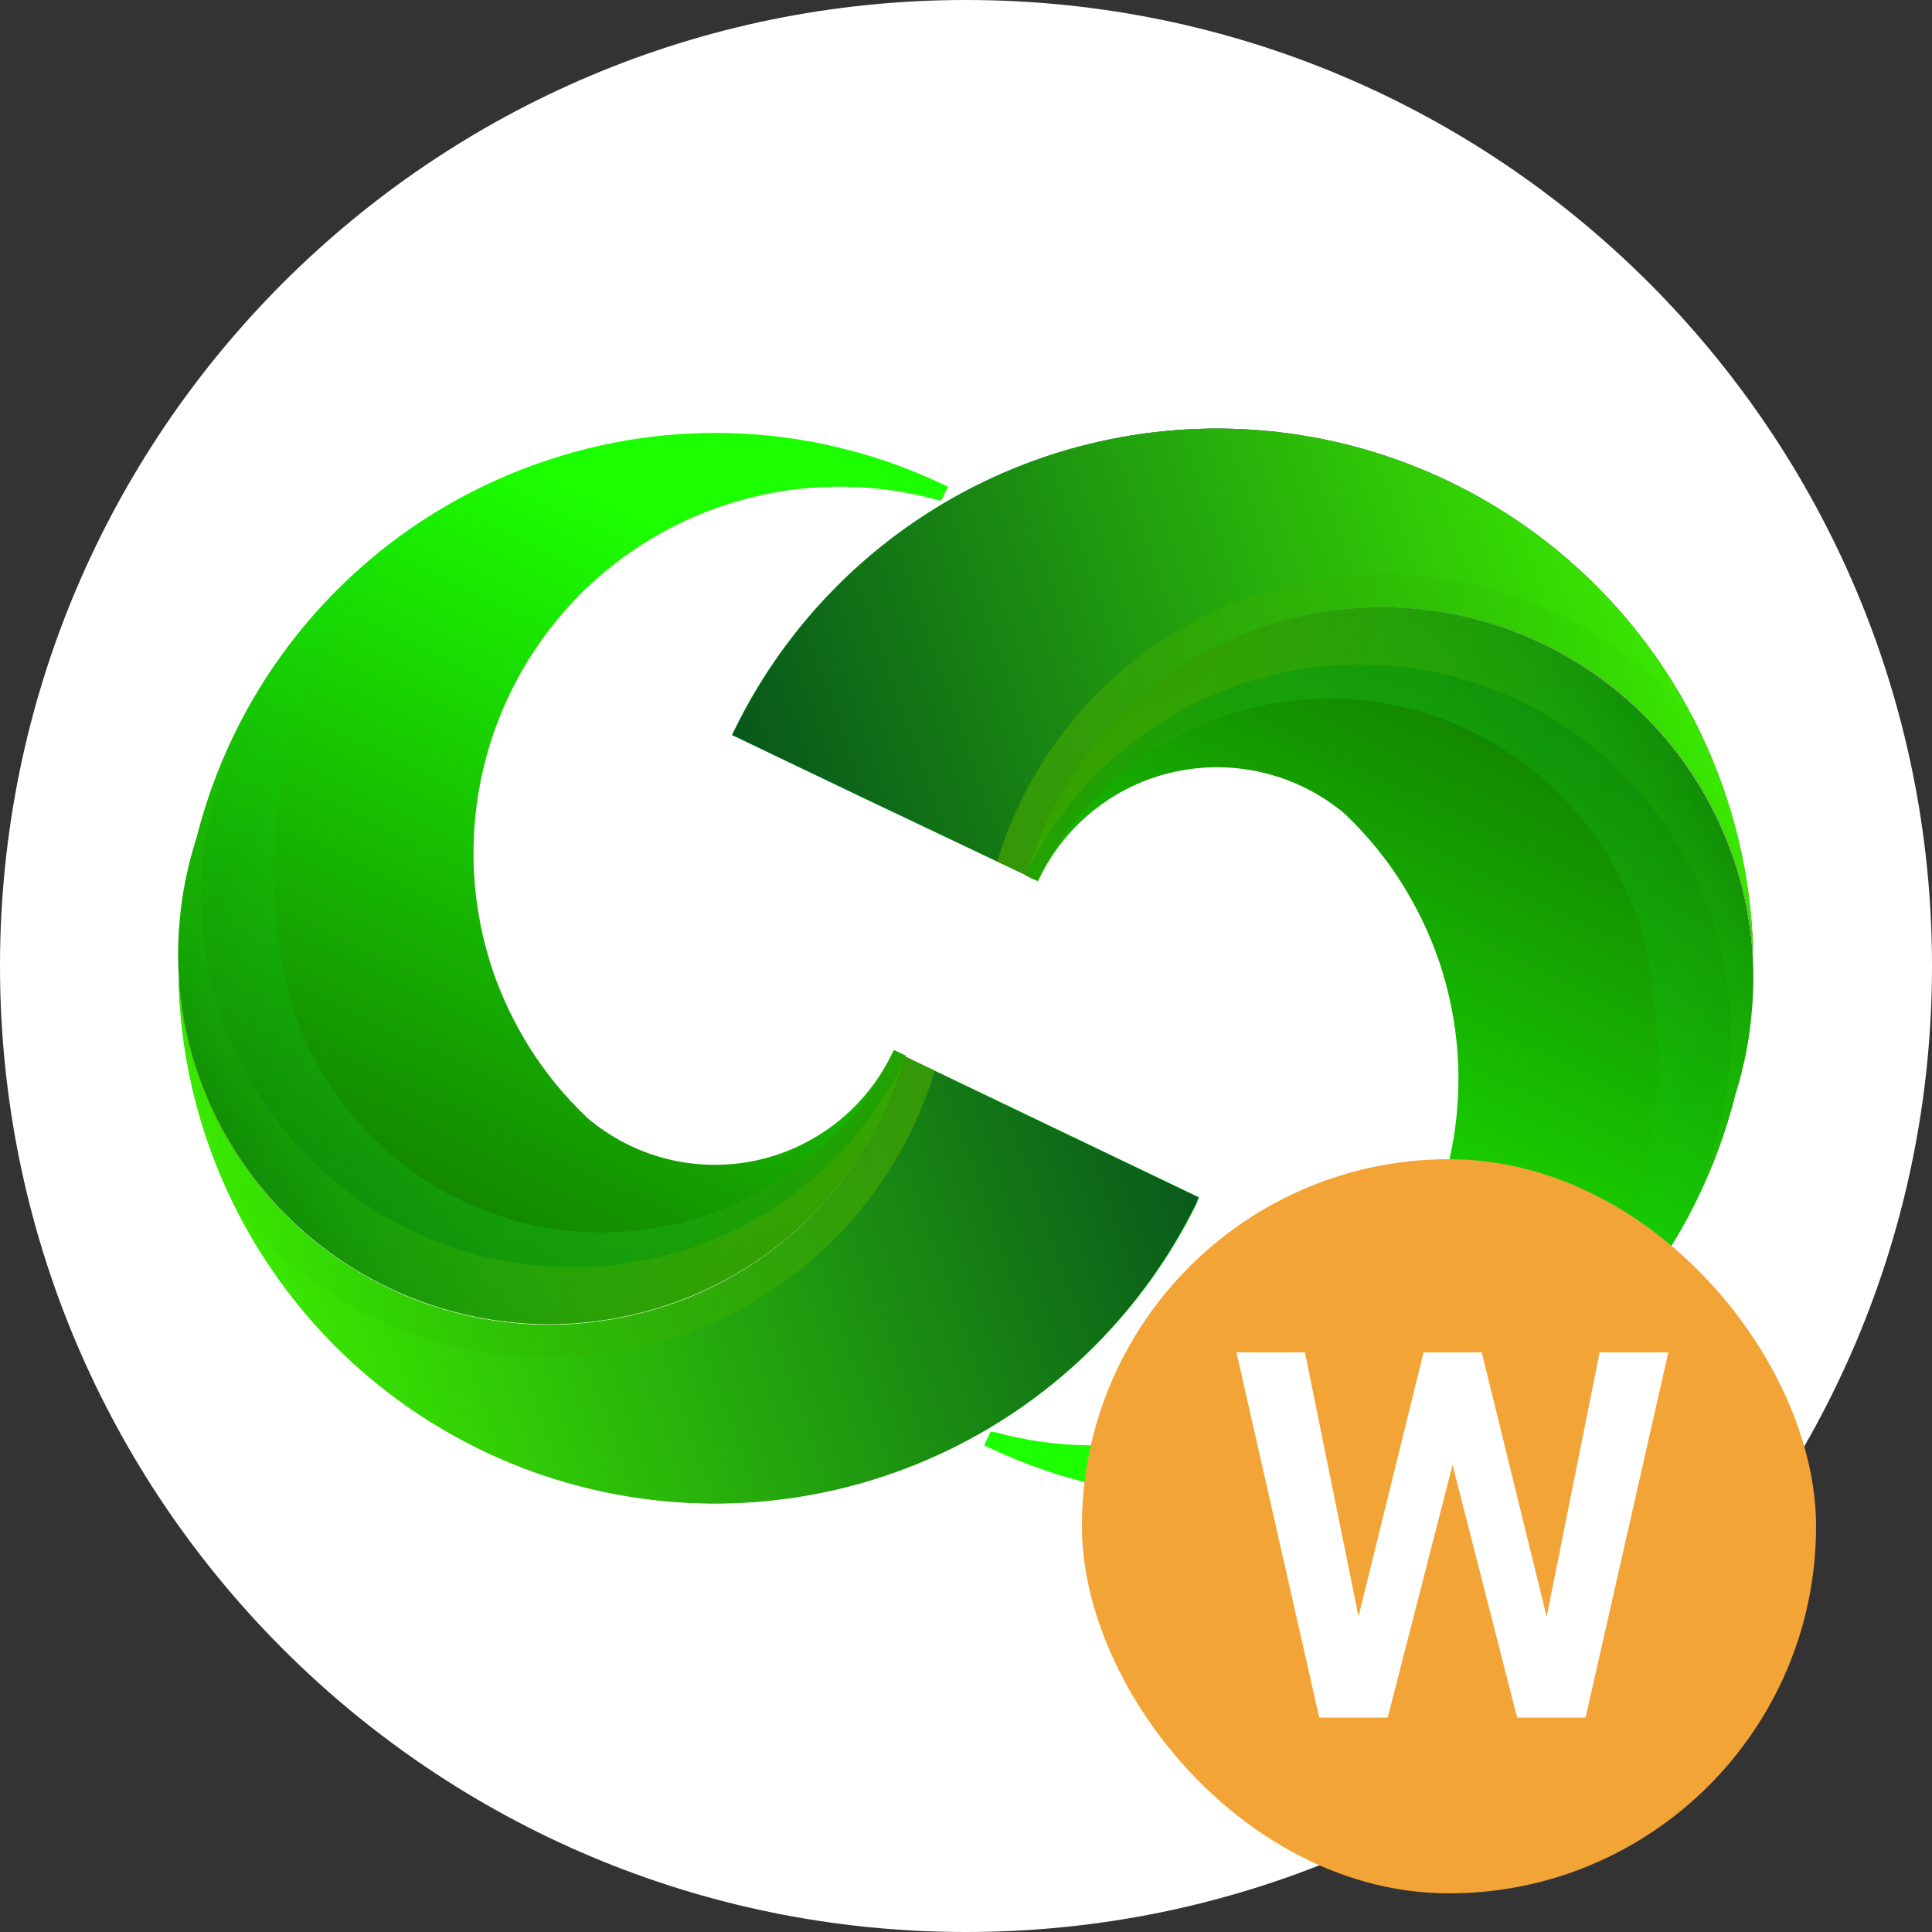 <svg width="50" height="50" viewBox="0 0 50 50" fill="none" xmlns="http://www.w3.org/2000/svg">
<rect x="0" y="0" width="50" height="50" fill="#333333" stroke="none"/>
<g clip-path="url(#clip0_3888_67305)">
<path d="M25 50C38.807 50 50 38.807 50 25C50 11.193 38.807 0 25 0C11.193 0 0 11.193 0 25C0 38.807 11.193 50 25 50Z" fill="white"/>
<path d="M31 31.087C29.636 33.896 27.365 36.164 24.554 37.523C21.742 38.883 18.554 39.255 15.505 38.579C12.456 37.903 9.724 36.218 7.751 33.798C5.777 31.377 4.677 28.362 4.629 25.24C4.647 25.566 4.683 25.89 4.737 26.213C4.829 26.781 4.971 27.34 5.162 27.883C6.01 30.282 7.774 32.247 10.069 33.347C12.363 34.446 15 34.591 17.401 33.748C18.699 33.297 19.882 32.567 20.868 31.611L20.889 31.593L20.925 31.557C20.943 31.539 20.964 31.521 20.982 31.5C22.116 30.372 22.95 28.979 23.407 27.446L23.425 27.389C23.425 27.389 23.425 27.356 23.425 27.341L27.71 29.395L27.829 29.452L31.033 30.988L30.982 31.096L31 31.087Z" fill="white"/>
<path d="M31 31.087C29.636 33.896 27.365 36.164 24.554 37.523C21.742 38.883 18.554 39.255 15.505 38.579C12.456 37.903 9.724 36.218 7.751 33.798C5.777 31.377 4.677 28.362 4.629 25.24C4.647 25.566 4.683 25.89 4.737 26.213C4.829 26.781 4.971 27.34 5.162 27.883C6.01 30.282 7.774 32.247 10.069 33.347C12.363 34.446 15 34.591 17.401 33.748C18.699 33.297 19.882 32.567 20.868 31.611L20.889 31.593L20.925 31.557C20.943 31.539 20.964 31.521 20.982 31.5C22.116 30.372 22.95 28.979 23.407 27.446L23.425 27.389C23.425 27.389 23.425 27.356 23.425 27.341L27.71 29.395L27.829 29.452L31.033 30.988L30.982 31.096L31 31.087Z" fill="url(#paint0_linear_3888_67305)"/>
<path d="M30.985 31.087C29.623 33.897 27.352 36.166 24.54 37.526C21.729 38.886 18.54 39.258 15.491 38.582C12.441 37.906 9.709 36.221 7.736 33.8C5.763 31.379 4.664 28.363 4.617 25.24C4.634 25.566 4.669 25.89 4.722 26.213C4.947 27.599 5.474 28.919 6.264 30.081C7.054 31.242 8.089 32.216 9.297 32.934C10.504 33.653 11.854 34.098 13.251 34.239C14.649 34.379 16.061 34.212 17.387 33.748C18.685 33.296 19.869 32.567 20.857 31.611L20.875 31.593L20.911 31.557C20.931 31.54 20.95 31.52 20.968 31.5C22.102 30.372 22.935 28.979 23.393 27.446C23.4 27.428 23.406 27.409 23.411 27.389C23.411 27.389 23.411 27.356 23.411 27.341L27.695 29.395L27.815 29.452L31.021 30.988C31.021 30.988 30.977 31.075 30.971 31.096L30.985 31.087Z" fill="url(#paint1_linear_3888_67305)"/>
<path d="M24.415 12.841L24.361 12.952H24.313L24.253 12.937C22.684 12.504 21.03 12.481 19.45 12.873C17.87 13.264 16.418 14.055 15.232 15.171L15.173 15.225L15.137 15.26L15.119 15.278C13.828 16.539 12.922 18.142 12.508 19.898C12.094 21.655 12.188 23.493 12.78 25.198C13.018 25.866 13.327 26.506 13.703 27.108C13.78 27.23 13.861 27.356 13.948 27.476C14.074 27.659 14.211 27.838 14.352 28.015C14.617 28.342 14.905 28.651 15.211 28.94C15.803 29.441 16.502 29.8 17.253 29.991C18.005 30.18 18.79 30.196 19.549 30.037C20.308 29.877 21.02 29.546 21.632 29.069C22.243 28.592 22.737 27.982 23.077 27.284L23.104 27.23L23.131 27.177L23.238 27.227L23.316 27.263L23.424 27.317C23.425 27.333 23.425 27.349 23.424 27.365L23.406 27.422C22.947 28.954 22.114 30.347 20.981 31.476L20.924 31.533L20.888 31.569L20.867 31.587C19.879 32.542 18.695 33.27 17.397 33.721C14.999 34.566 12.364 34.425 10.07 33.33C7.776 32.235 6.009 30.275 5.158 27.88C4.965 27.338 4.823 26.78 4.732 26.212C4.679 25.889 4.643 25.564 4.625 25.236C4.599 24.782 4.606 24.327 4.646 23.874C4.708 23.13 4.856 22.396 5.086 21.686C5.643 19.467 6.741 17.421 8.282 15.731C9.822 14.04 11.758 12.757 13.915 11.997C15.617 11.392 17.421 11.128 19.224 11.222C21.028 11.316 22.795 11.766 24.424 12.545L24.478 12.569L24.532 12.596L24.415 12.841Z" fill="url(#paint2_linear_3888_67305)"/>
<path opacity="0.61" d="M17.406 33.748C18.703 33.297 19.887 32.567 20.873 31.611L20.894 31.593L20.93 31.557C20.948 31.539 20.969 31.521 20.987 31.5C22.121 30.372 22.954 28.979 23.412 27.446L23.43 27.389C23.431 27.373 23.431 27.357 23.43 27.341L24.193 27.707C23.694 29.36 22.794 30.865 21.573 32.087L21.487 32.174L21.43 32.227C20.39 33.226 19.154 33.999 17.801 34.497C16.447 34.995 15.006 35.207 13.566 35.121C12.127 35.034 10.721 34.65 9.437 33.994C8.153 33.337 7.019 32.422 6.106 31.305C5.152 29.423 4.64 27.347 4.609 25.236C4.627 25.564 4.663 25.889 4.717 26.213C4.941 27.6 5.466 28.921 6.256 30.083C7.046 31.245 8.082 32.22 9.289 32.938C10.497 33.657 11.848 34.101 13.246 34.241C14.644 34.38 16.056 34.211 17.382 33.745L17.406 33.748Z" fill="url(#paint3_linear_3888_67305)"/>
<g opacity="0.79">
<path d="M7.182 23.952C7.198 24.253 7.23 24.553 7.28 24.85C7.335 25.192 7.412 25.53 7.511 25.862C7.623 26.245 7.762 26.619 7.927 26.982C8.046 27.244 8.18 27.499 8.328 27.746C8.583 28.18 8.877 28.59 9.209 28.97C10.093 29.999 11.214 30.799 12.475 31.3C13.736 31.802 15.099 31.992 16.449 31.852C17.799 31.713 19.095 31.249 20.227 30.5C21.359 29.751 22.292 28.739 22.948 27.551L22.993 27.467L23.056 27.35C23.068 27.329 23.079 27.307 23.089 27.285L23.116 27.231L23.143 27.177L23.25 27.228L23.328 27.264L23.436 27.317C23.437 27.333 23.437 27.349 23.436 27.365L23.418 27.422C22.959 28.954 22.126 30.348 20.993 31.476L20.936 31.533L20.9 31.569L20.879 31.587C19.891 32.542 18.707 33.27 17.409 33.722C15.01 34.57 12.372 34.431 10.075 33.336C7.778 32.24 6.009 30.278 5.158 27.88C4.965 27.339 4.823 26.78 4.732 26.213C4.679 25.89 4.643 25.564 4.625 25.237C4.599 24.783 4.606 24.327 4.646 23.874C4.708 23.13 4.856 22.396 5.086 21.686C5.953 18.21 8.134 15.205 11.17 13.303C9.686 14.617 8.546 16.275 7.851 18.131C7.156 19.988 6.926 21.986 7.182 23.952Z" fill="url(#paint4_linear_3888_67305)"/>
</g>
<path opacity="0.41" d="M5.686 20.201C5.574 20.534 5.482 20.874 5.411 21.219C5.328 21.605 5.269 21.996 5.234 22.389C5.195 22.842 5.189 23.298 5.216 23.752C5.233 24.079 5.268 24.404 5.321 24.728C5.547 26.114 6.074 27.433 6.865 28.594C7.655 29.755 8.69 30.728 9.897 31.446C11.104 32.164 12.454 32.609 13.851 32.75C15.248 32.89 16.66 32.723 17.985 32.261C19.283 31.808 20.467 31.08 21.456 30.126L21.474 30.108L21.509 30.072C21.53 30.054 21.548 30.033 21.566 30.015C22.317 29.268 22.938 28.402 23.405 27.452C22.947 28.979 22.115 30.367 20.985 31.491C20.968 31.512 20.947 31.53 20.929 31.548L20.893 31.584L20.872 31.602C19.884 32.558 18.7 33.287 17.402 33.74C15.001 34.582 12.364 34.437 10.07 33.338C7.776 32.238 6.012 30.273 5.165 27.874C4.973 27.331 4.831 26.772 4.74 26.204C4.686 25.881 4.65 25.557 4.632 25.231C4.584 24.38 4.651 23.527 4.83 22.695C4.902 22.352 4.993 22.013 5.102 21.68C5.315 20.837 5.604 20.017 5.968 19.228C5.863 19.548 5.767 19.871 5.686 20.201Z" fill="url(#paint5_linear_3888_67305)"/>
<path d="M18.999 18.913C20.363 16.104 22.634 13.836 25.446 12.476C28.257 11.117 31.445 10.745 34.494 11.421C37.543 12.098 40.275 13.782 42.249 16.202C44.222 18.623 45.322 21.638 45.37 24.76C45.351 24.434 45.315 24.11 45.263 23.787C45.17 23.219 45.028 22.66 44.837 22.117C43.99 19.718 42.225 17.753 39.931 16.653C37.636 15.554 34.999 15.409 32.598 16.252C31.3 16.703 30.117 17.433 29.131 18.389L29.11 18.407L29.074 18.443L29.017 18.5C27.883 19.628 27.049 21.021 26.592 22.554C26.585 22.572 26.579 22.591 26.574 22.611C26.574 22.611 26.574 22.644 26.574 22.659L22.272 20.614L22.152 20.557L18.945 19.021L18.999 18.913Z" fill="url(#paint6_linear_3888_67305)"/>
<path d="M18.999 18.913C20.363 16.104 22.634 13.836 25.446 12.476C28.257 11.117 31.445 10.745 34.494 11.421C37.543 12.098 40.275 13.782 42.249 16.202C44.222 18.623 45.322 21.638 45.37 24.76C45.351 24.434 45.315 24.11 45.263 23.787C45.17 23.219 45.028 22.66 44.837 22.117C43.99 19.718 42.225 17.753 39.931 16.653C37.636 15.554 34.999 15.409 32.598 16.252C31.3 16.703 30.117 17.433 29.131 18.389L29.11 18.407L29.074 18.443L29.017 18.5C27.883 19.628 27.049 21.021 26.592 22.554C26.585 22.572 26.579 22.591 26.574 22.611C26.574 22.611 26.574 22.644 26.574 22.659L22.272 20.614L22.152 20.557L18.945 19.021L18.999 18.913Z" fill="url(#paint7_linear_3888_67305)"/>
<path d="M19.004 18.913C20.368 16.104 22.639 13.836 25.451 12.476C28.262 11.117 31.45 10.745 34.499 11.421C37.548 12.098 40.28 13.782 42.254 16.202C44.227 18.623 45.327 21.638 45.375 24.76C45.358 24.434 45.322 24.11 45.267 23.787C45.177 23.219 45.034 22.66 44.842 22.117C43.995 19.718 42.231 17.753 39.937 16.653C37.643 15.554 35.006 15.409 32.606 16.252C31.308 16.704 30.124 17.433 29.136 18.389L29.118 18.407L29.079 18.443L29.025 18.5C27.891 19.628 27.057 21.021 26.6 22.554C26.6 22.572 26.6 22.593 26.579 22.611C26.579 22.611 26.579 22.644 26.579 22.659L22.276 20.614L22.157 20.557L18.953 19.021L19.004 18.913Z" fill="url(#paint8_linear_3888_67305)"/>
<path d="M25.585 37.159L25.639 37.048L25.687 37.063H25.747C27.316 37.496 28.97 37.519 30.55 37.128C32.13 36.736 33.583 35.945 34.768 34.829L34.828 34.776L34.864 34.743L34.882 34.722C36.175 33.458 37.081 31.852 37.493 30.092C37.906 28.332 37.808 26.491 37.211 24.785C36.975 24.117 36.665 23.477 36.289 22.877C36.211 22.752 36.13 22.629 36.044 22.506C35.918 22.323 35.78 22.144 35.639 21.967C35.374 21.64 35.087 21.331 34.78 21.042C34.098 20.475 33.281 20.095 32.409 19.938C31.536 19.78 30.638 19.851 29.801 20.144C28.541 20.585 27.504 21.503 26.915 22.701L26.888 22.755L26.861 22.808L26.75 22.755L26.672 22.719L26.565 22.665C26.563 22.649 26.563 22.633 26.565 22.617L26.582 22.557C27.04 21.026 27.874 19.633 29.008 18.506L29.065 18.449L29.101 18.413C29.108 18.407 29.115 18.4 29.121 18.392C30.109 17.437 31.294 16.709 32.592 16.258C34.992 15.415 37.629 15.56 39.923 16.66C42.217 17.759 43.981 19.724 44.828 22.123C45.02 22.665 45.163 23.223 45.253 23.791C45.307 24.114 45.343 24.439 45.361 24.767C45.387 25.221 45.38 25.676 45.34 26.129C45.283 26.871 45.14 27.605 44.915 28.314C44.42 30.301 43.49 32.152 42.193 33.735C40.895 35.318 39.262 36.593 37.412 37.467C35.561 38.342 33.54 38.795 31.493 38.793C29.446 38.791 27.425 38.334 25.576 37.455L25.523 37.431L25.469 37.404L25.585 37.159Z" fill="url(#paint9_linear_3888_67305)"/>
<path opacity="0.61" d="M32.6 16.252C31.304 16.706 30.121 17.435 29.133 18.389L29.112 18.407L29.076 18.443L29.019 18.5C27.885 19.628 27.051 21.021 26.594 22.554C26.587 22.572 26.581 22.591 26.576 22.611C26.576 22.611 26.576 22.644 26.576 22.659L25.812 22.29C26.311 20.637 27.211 19.132 28.432 17.91L28.519 17.826L28.576 17.773C29.649 16.734 30.935 15.941 32.345 15.449C34.372 14.741 36.566 14.673 38.633 15.253C40.699 15.833 42.537 17.033 43.899 18.692C44.164 19.232 44.392 19.789 44.582 20.359C45.082 21.775 45.349 23.262 45.372 24.764C45.353 24.438 45.317 24.113 45.265 23.79C45.172 23.222 45.03 22.663 44.839 22.12C43.992 19.721 42.227 17.756 39.932 16.656C37.638 15.557 35.001 15.412 32.6 16.255V16.252Z" fill="url(#paint10_linear_3888_67305)"/>
<g opacity="0.79">
<path d="M42.812 26.048C42.797 25.74 42.764 25.433 42.713 25.129C42.658 24.787 42.581 24.449 42.483 24.117C42.371 23.733 42.231 23.359 42.064 22.997C41.945 22.735 41.812 22.48 41.666 22.233C41.41 21.799 41.116 21.389 40.785 21.009C39.33 19.318 37.263 18.273 35.038 18.105C32.814 17.936 30.613 18.658 28.92 20.111C28.162 20.76 27.527 21.541 27.046 22.416L27.001 22.5L26.938 22.617L26.902 22.683L26.878 22.736L26.851 22.79L26.743 22.754L26.666 22.718L26.555 22.665C26.555 22.665 26.555 22.632 26.555 22.617C26.559 22.596 26.565 22.576 26.573 22.557C27.03 21.025 27.864 19.633 28.998 18.506L29.055 18.449L29.091 18.413C29.098 18.407 29.105 18.4 29.112 18.392C30.099 17.438 31.282 16.709 32.579 16.257C33.904 15.792 35.316 15.623 36.715 15.762C38.113 15.902 39.463 16.346 40.671 17.065C41.879 17.783 42.914 18.758 43.704 19.92C44.494 21.082 45.02 22.403 45.243 23.79C45.297 24.113 45.333 24.439 45.351 24.766C45.377 25.22 45.37 25.676 45.33 26.129C45.296 26.523 45.237 26.915 45.154 27.302C45.081 27.646 44.989 27.985 44.878 28.317C44.011 31.793 41.83 34.798 38.794 36.7C40.284 35.389 41.43 33.732 42.13 31.875C42.831 30.017 43.065 28.017 42.812 26.048Z" fill="url(#paint11_linear_3888_67305)"/>
</g>
<path opacity="0.41" d="M44.312 29.799C44.424 29.466 44.516 29.126 44.588 28.781C44.67 28.395 44.729 28.004 44.764 27.611C44.803 27.158 44.809 26.702 44.782 26.248C44.764 25.921 44.728 25.596 44.675 25.273C44.584 24.705 44.442 24.146 44.249 23.605C43.715 22.09 42.809 20.733 41.615 19.66C40.421 18.585 38.976 17.828 37.413 17.457C35.851 17.086 34.22 17.113 32.67 17.535C31.12 17.957 29.701 18.762 28.543 19.874L28.525 19.895L28.486 19.928L28.432 19.985C27.683 20.733 27.062 21.599 26.594 22.548C27.052 21.021 27.883 19.633 29.013 18.509C29.031 18.488 29.052 18.47 29.07 18.452L29.106 18.416L29.127 18.398C30.114 17.441 31.298 16.712 32.597 16.261C34.997 15.418 37.634 15.563 39.928 16.662C42.222 17.762 43.986 19.727 44.833 22.126C45.025 22.669 45.168 23.228 45.258 23.796C45.312 24.119 45.348 24.443 45.366 24.77C45.392 25.224 45.385 25.679 45.345 26.132C45.279 26.877 45.127 27.613 44.893 28.323C44.683 29.165 44.393 29.985 44.028 30.773C44.136 30.452 44.231 30.129 44.312 29.799Z" fill="url(#paint12_linear_3888_67305)"/>
<rect x="28" y="30" width="19" height="19" rx="9.5" fill="#F2A437"/>
<path d="M34.96 42.639L36.842 35H37.861L37.926 36.61L35.914 44.45H34.836L34.96 42.639ZM33.772 35L35.317 42.613V44.45H34.142L32 35H33.772ZM39.879 42.581L41.398 35H43.176L41.035 44.45H39.86L39.879 42.581ZM38.348 35L40.23 42.665L40.34 44.45H39.263L37.257 36.603L37.335 35H38.348Z" fill="white"/>
</g>
<defs>
<linearGradient id="paint0_linear_3888_67305" x1="6.988" y1="34.11" x2="29.377" y2="26.225" gradientUnits="userSpaceOnUse">
<stop stop-color="#759400"/>
<stop offset="1" stop-color="#00E920"/>
</linearGradient>
<linearGradient id="paint1_linear_3888_67305" x1="6.976" y1="34.108" x2="29.366" y2="26.225" gradientUnits="userSpaceOnUse">
<stop stop-color="#3BE900"/>
<stop offset="1" stop-color="#095A1B"/>
</linearGradient>
<linearGradient id="paint2_linear_3888_67305" x1="9.236" y1="34.837" x2="18.949" y2="14.564" gradientUnits="userSpaceOnUse">
<stop stop-color="#116A00"/>
<stop offset="1" stop-color="#1CFF00"/>
</linearGradient>
<linearGradient id="paint3_linear_3888_67305" x1="4.633" y1="30.192" x2="24.223" y2="30.192" gradientUnits="userSpaceOnUse">
<stop stop-color="#15BF00" stop-opacity="0"/>
<stop offset="1" stop-color="#4CAA00"/>
</linearGradient>
<linearGradient id="paint4_linear_3888_67305" x1="23.127" y1="29.038" x2="-2.924" y2="17.148" gradientUnits="userSpaceOnUse">
<stop stop-color="#299400" stop-opacity="0.93"/>
<stop offset="0.01" stop-color="#279601" stop-opacity="0.9"/>
<stop offset="0.17" stop-color="#1BAF13" stop-opacity="0.63"/>
<stop offset="0.32" stop-color="#11C421" stop-opacity="0.4"/>
<stop offset="0.48" stop-color="#09D42C" stop-opacity="0.22"/>
<stop offset="0.64" stop-color="#04DF34" stop-opacity="0.1"/>
<stop offset="0.81" stop-color="#01E639" stop-opacity="0.02"/>
<stop offset="1" stop-color="#00E93B" stop-opacity="0"/>
</linearGradient>
<linearGradient id="paint5_linear_3888_67305" x1="5.447" y1="28.682" x2="21.806" y2="22.921" gradientUnits="userSpaceOnUse">
<stop stop-color="#1AE800" stop-opacity="0.02"/>
<stop offset="0.07" stop-color="#27D900" stop-opacity="0.25"/>
<stop offset="0.14" stop-color="#32CC00" stop-opacity="0.45"/>
<stop offset="0.22" stop-color="#3CC100" stop-opacity="0.62"/>
<stop offset="0.31" stop-color="#43B900" stop-opacity="0.76"/>
<stop offset="0.41" stop-color="#49B200" stop-opacity="0.87"/>
<stop offset="0.52" stop-color="#4DAD00" stop-opacity="0.94"/>
<stop offset="0.67" stop-color="#50AA00" stop-opacity="0.99"/>
<stop offset="1" stop-color="#51AA00"/>
</linearGradient>
<linearGradient id="paint6_linear_3888_67305" x1="43.011" y1="15.89" x2="20.622" y2="23.775" gradientUnits="userSpaceOnUse">
<stop stop-color="#5729EA"/>
<stop offset="1" stop-color="#4010BB"/>
</linearGradient>
<linearGradient id="paint7_linear_3888_67305" x1="43.011" y1="15.89" x2="20.622" y2="23.775" gradientUnits="userSpaceOnUse">
<stop stop-color="#759400"/>
<stop offset="1" stop-color="#00E920"/>
</linearGradient>
<linearGradient id="paint8_linear_3888_67305" x1="43.016" y1="15.892" x2="20.627" y2="23.775" gradientUnits="userSpaceOnUse">
<stop stop-color="#3BE900"/>
<stop offset="1" stop-color="#08571B"/>
</linearGradient>
<linearGradient id="paint9_linear_3888_67305" x1="40.762" y1="15.167" x2="31.048" y2="35.437" gradientUnits="userSpaceOnUse">
<stop stop-color="#116A00"/>
<stop offset="1" stop-color="#1CFF00"/>
</linearGradient>
<linearGradient id="paint10_linear_3888_67305" x1="45.372" y1="19.808" x2="25.783" y2="19.808" gradientUnits="userSpaceOnUse">
<stop stop-color="#15BF00" stop-opacity="0"/>
<stop offset="1" stop-color="#4CAA00"/>
</linearGradient>
<linearGradient id="paint11_linear_3888_67305" x1="26.875" y1="20.965" x2="52.924" y2="32.856" gradientUnits="userSpaceOnUse">
<stop stop-color="#299400" stop-opacity="0.93"/>
<stop offset="0.01" stop-color="#279601" stop-opacity="0.9"/>
<stop offset="0.17" stop-color="#1BAF13" stop-opacity="0.63"/>
<stop offset="0.32" stop-color="#11C421" stop-opacity="0.4"/>
<stop offset="0.48" stop-color="#09D42C" stop-opacity="0.22"/>
<stop offset="0.64" stop-color="#04DF34" stop-opacity="0.1"/>
<stop offset="0.81" stop-color="#01E639" stop-opacity="0.02"/>
<stop offset="1" stop-color="#00E93B" stop-opacity="0"/>
</linearGradient>
<linearGradient id="paint12_linear_3888_67305" x1="44.55" y1="21.319" x2="28.19" y2="27.08" gradientUnits="userSpaceOnUse">
<stop stop-color="#1AE800" stop-opacity="0.02"/>
<stop offset="0.07" stop-color="#27D900" stop-opacity="0.25"/>
<stop offset="0.14" stop-color="#32CC00" stop-opacity="0.45"/>
<stop offset="0.22" stop-color="#3CC100" stop-opacity="0.62"/>
<stop offset="0.31" stop-color="#43B900" stop-opacity="0.76"/>
<stop offset="0.41" stop-color="#49B200" stop-opacity="0.87"/>
<stop offset="0.52" stop-color="#4DAD00" stop-opacity="0.94"/>
<stop offset="0.67" stop-color="#50AA00" stop-opacity="0.99"/>
<stop offset="1" stop-color="#51AA00"/>
</linearGradient>
<clipPath id="clip0_3888_67305">
<rect width="50" height="50" fill="white"/>
</clipPath>
</defs>
</svg>
